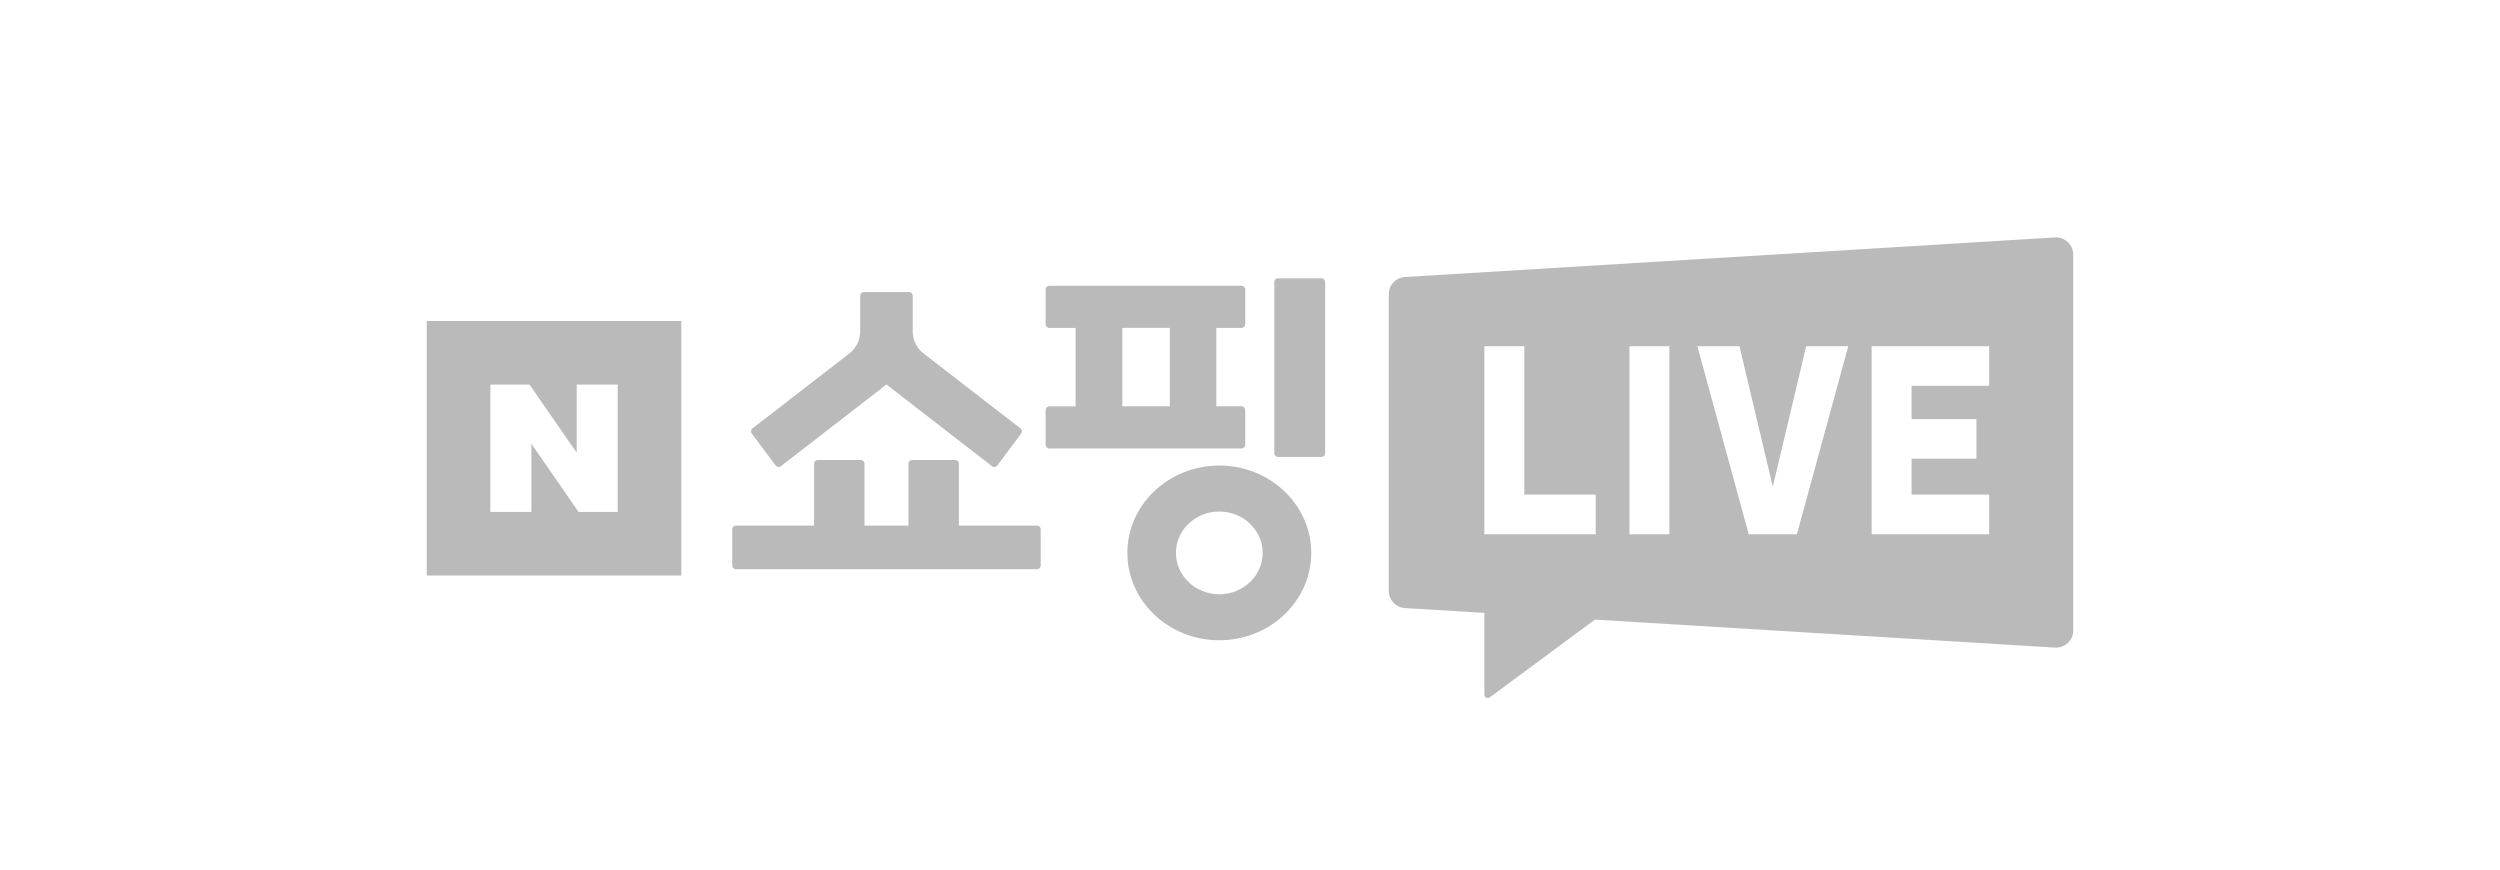 <svg xmlns="http://www.w3.org/2000/svg" width="115" height="40" viewBox="0 0 115 40">
    <g fill="none" fill-rule="evenodd">
        <g fill="#BABABA">
            <g>
                <g>
                    <g>
                        <path d="M71.87 7.097h-3.568v1.532h2.984v1.821h-2.984v1.653h3.569v1.822h-5.406v-8.65h5.406v1.822zm-8.842 6.828H60.81l-2.363-8.65h1.937l1.534 6.459 1.535-6.46h1.937l-2.363 8.65zm-7.704 0h1.837v-8.65h-1.837v8.65zm-1.553 0h-5.122v-8.65h1.838v6.828h3.284v1.822zM74.898.272l-29.901 1.82c-.419.024-.745.371-.745.79V16.53c0 .419.326.765.745.791l3.653.222V21.3c0 .13.147.205.251.128l4.834-3.576 21.163 1.287c.455.028.84-.334.84-.79V1.061c0-.455-.385-.817-.84-.79zM2.928 7.043h1.8l2.17 3.133V7.043h1.885v5.855h-1.8l-2.17-3.134v3.134H2.927V7.043zM0 15.826h11.71V4.115H0v11.71zM28.072 13.527h-3.594V10.68c0-.093-.076-.169-.17-.169h-1.982c-.093 0-.17.076-.17.17v2.846h-2.02V10.68c0-.093-.075-.169-.169-.169h-1.981c-.094 0-.17.076-.17.17v2.846h-3.594c-.093 0-.17.075-.17.169v1.666c0 .093.077.17.17.17h13.85c.093 0 .17-.077.17-.17v-1.666c0-.094-.077-.17-.17-.17" transform="translate(-748 -491) translate(736 473) translate(12 18) translate(19.631 10.65)"/>
                        <path d="M16.05 10.764c.056.075.164.09.239.032l4.857-3.759 4.858 3.76c.076.057.183.042.24-.033l1.1-1.471c.055-.074.041-.179-.031-.235l-4.46-3.449c-.314-.243-.498-.617-.498-1.012V2.956c0-.094-.076-.17-.168-.17h-2.08c-.093 0-.17.076-.17.17v1.64c0 .396-.182.77-.496 1.013l-4.46 3.449c-.073.056-.087.161-.032.235l1.1 1.47zM41.157 2.152h-1.999c-.093 0-.17.076-.17.17v7.876c0 .093.077.17.17.17h2c.092 0 .168-.077.168-.17V2.322c0-.094-.076-.17-.169-.17M31.996 8.039h2.184V4.433h-2.184v3.606zm5.654 1.768V8.208c0-.093-.075-.17-.169-.17H36.32V4.434h1.161c.094 0 .17-.076.17-.17v-1.6c0-.092-.076-.169-.17-.169h-8.845c-.092 0-.168.077-.168.17v1.6c0 .093.076.169.168.169h1.212v3.606h-1.212c-.092 0-.168.076-.168.17v1.598c0 .094.076.17.168.17h8.845c.094 0 .17-.076.17-.17zM36.457 16.687c-1.1 0-1.995-.854-1.995-1.904 0-1.05.895-1.903 1.995-1.903s1.996.854 1.996 1.903c0 1.05-.895 1.904-1.996 1.904m0-5.922c-2.332 0-4.23 1.803-4.23 4.018 0 2.216 1.898 4.019 4.23 4.019 2.333 0 4.23-1.803 4.23-4.019 0-2.215-1.897-4.018-4.23-4.018" transform="translate(-748 -491) translate(736 473) translate(12 18) translate(19.631 10.65)"/>
                    </g>
                </g>
            </g>
        </g>
    </g>
</svg>
